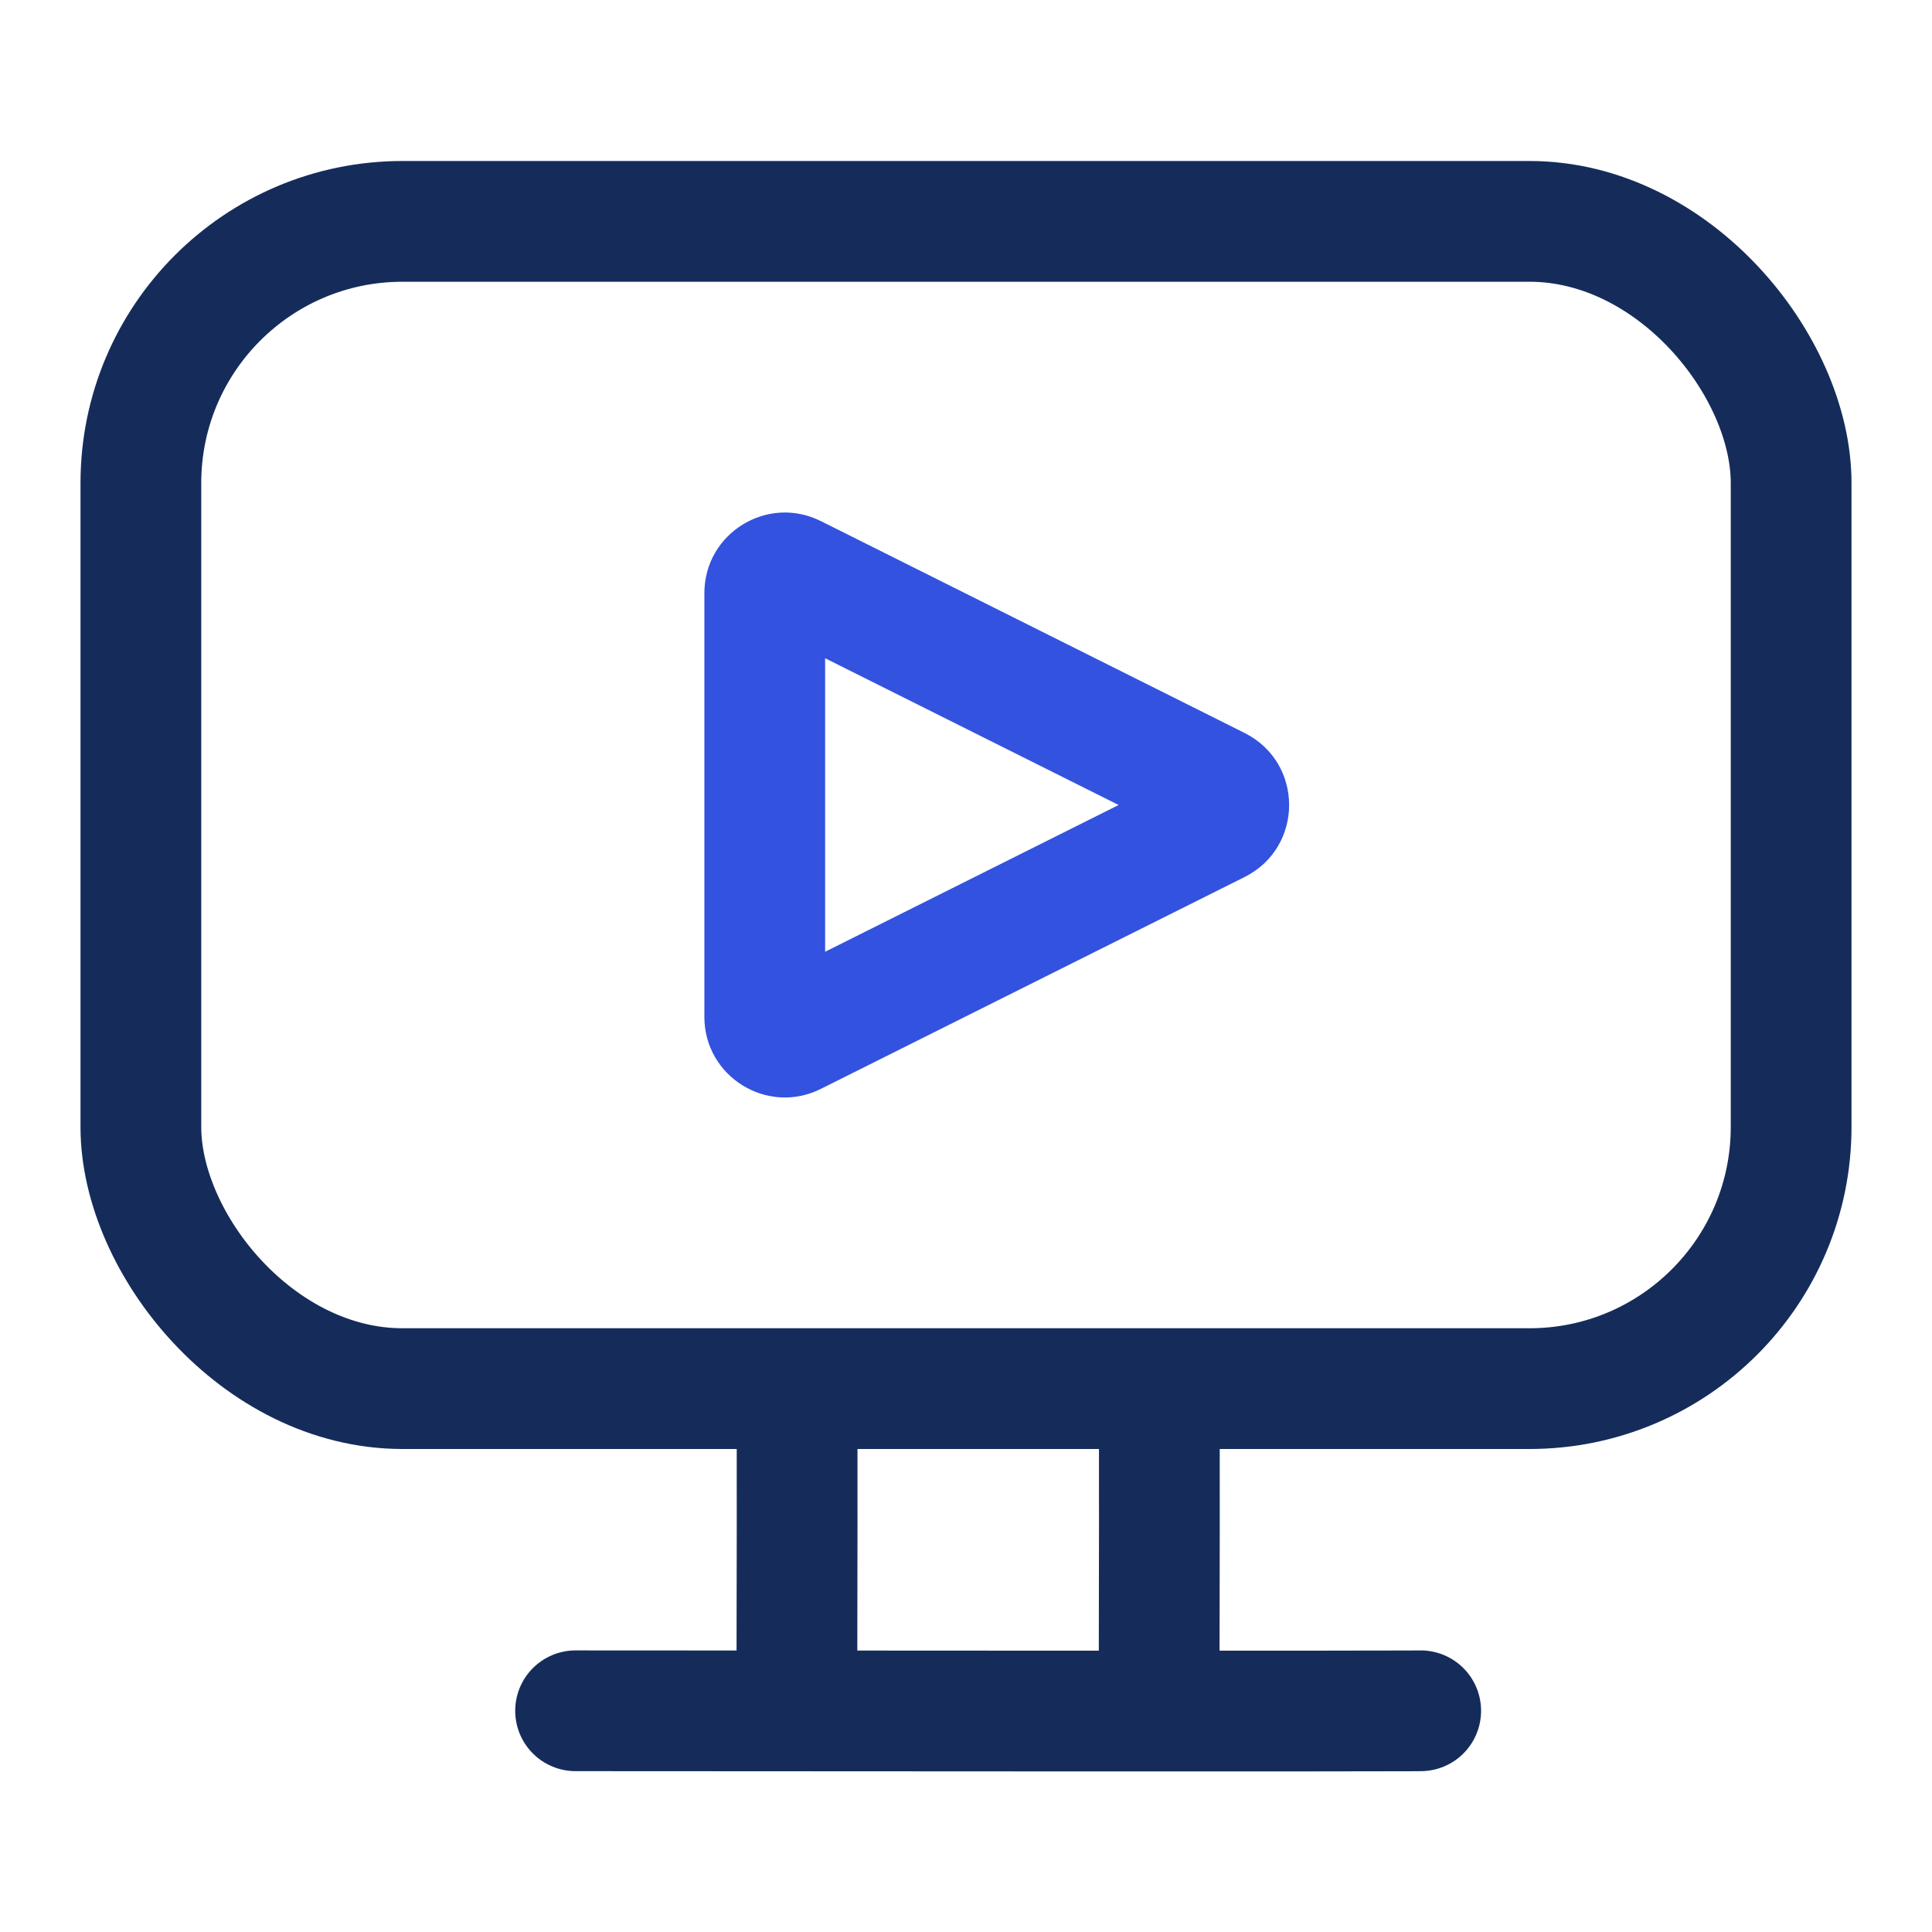 <svg xmlns="http://www.w3.org/2000/svg" xmlns:xlink="http://www.w3.org/1999/xlink" width="48" height="48" viewBox="0 0 48 48">
  <defs>
    <clipPath id="clip-icon_tv">
      <rect width="48" height="48"/>
    </clipPath>
  </defs>
  <g id="icon_tv" clip-path="url(#clip-icon_tv)">
    <g id="icon_tv-2" data-name="icon_tv">
      <rect id="box" width="48" height="48" fill="none"/>
      <g id="Rectangle_12" data-name="Rectangle 12" transform="translate(46 36) rotate(180)" fill="none" stroke="#152c5b" stroke-width="3">
        <rect width="44" height="32" rx="8" stroke="none"/>
        <rect x="1.5" y="1.5" width="41" height="29" rx="6.5" fill="none"/>
      </g>
      <path id="Path_3" data-name="Path 3" d="M.006,0c-.015,7.062,0,7,0,7" transform="translate(19.804 42.006) rotate(180)" fill="none" stroke="#152c5b" stroke-linecap="round" stroke-width="3"/>
      <path id="Path_20" data-name="Path 20" d="M.006,0c-.015,7.062,0,7,0,7" transform="translate(28.804 42.006) rotate(180)" fill="none" stroke="#152c5b" stroke-linecap="round" stroke-width="3"/>
      <path id="Path_21" data-name="Path 21" d="M.006,0c-.015,21.187,0,21,0,21" transform="translate(14.3 42.51) rotate(-90)" fill="none" stroke="#152c5b" stroke-linecap="round" stroke-width="3"/>
      <g id="Polygon_1" data-name="Polygon 1" transform="translate(34.5 11.5) rotate(90)" fill="none">
        <path d="M6.711,3.578a2,2,0,0,1,3.578,0l5.264,10.528A2,2,0,0,1,13.764,17H3.236a2,2,0,0,1-1.789-2.894Z" stroke="none"/>
        <path d="M 8.5 6.708 L 4.854 14 L 12.146 14 L 8.5 6.708 M 8.5 2.472 C 9.21 2.472 9.92 2.841 10.289 3.578 L 15.553 14.106 C 16.218 15.435 15.251 17 13.764 17 L 3.236 17 C 1.749 17 0.782 15.435 1.447 14.106 L 6.711 3.578 C 7.08 2.841 7.79 2.472 8.5 2.472 Z" stroke="none" fill="#3252df"/>
      </g>
    </g>
  </g>
</svg>
